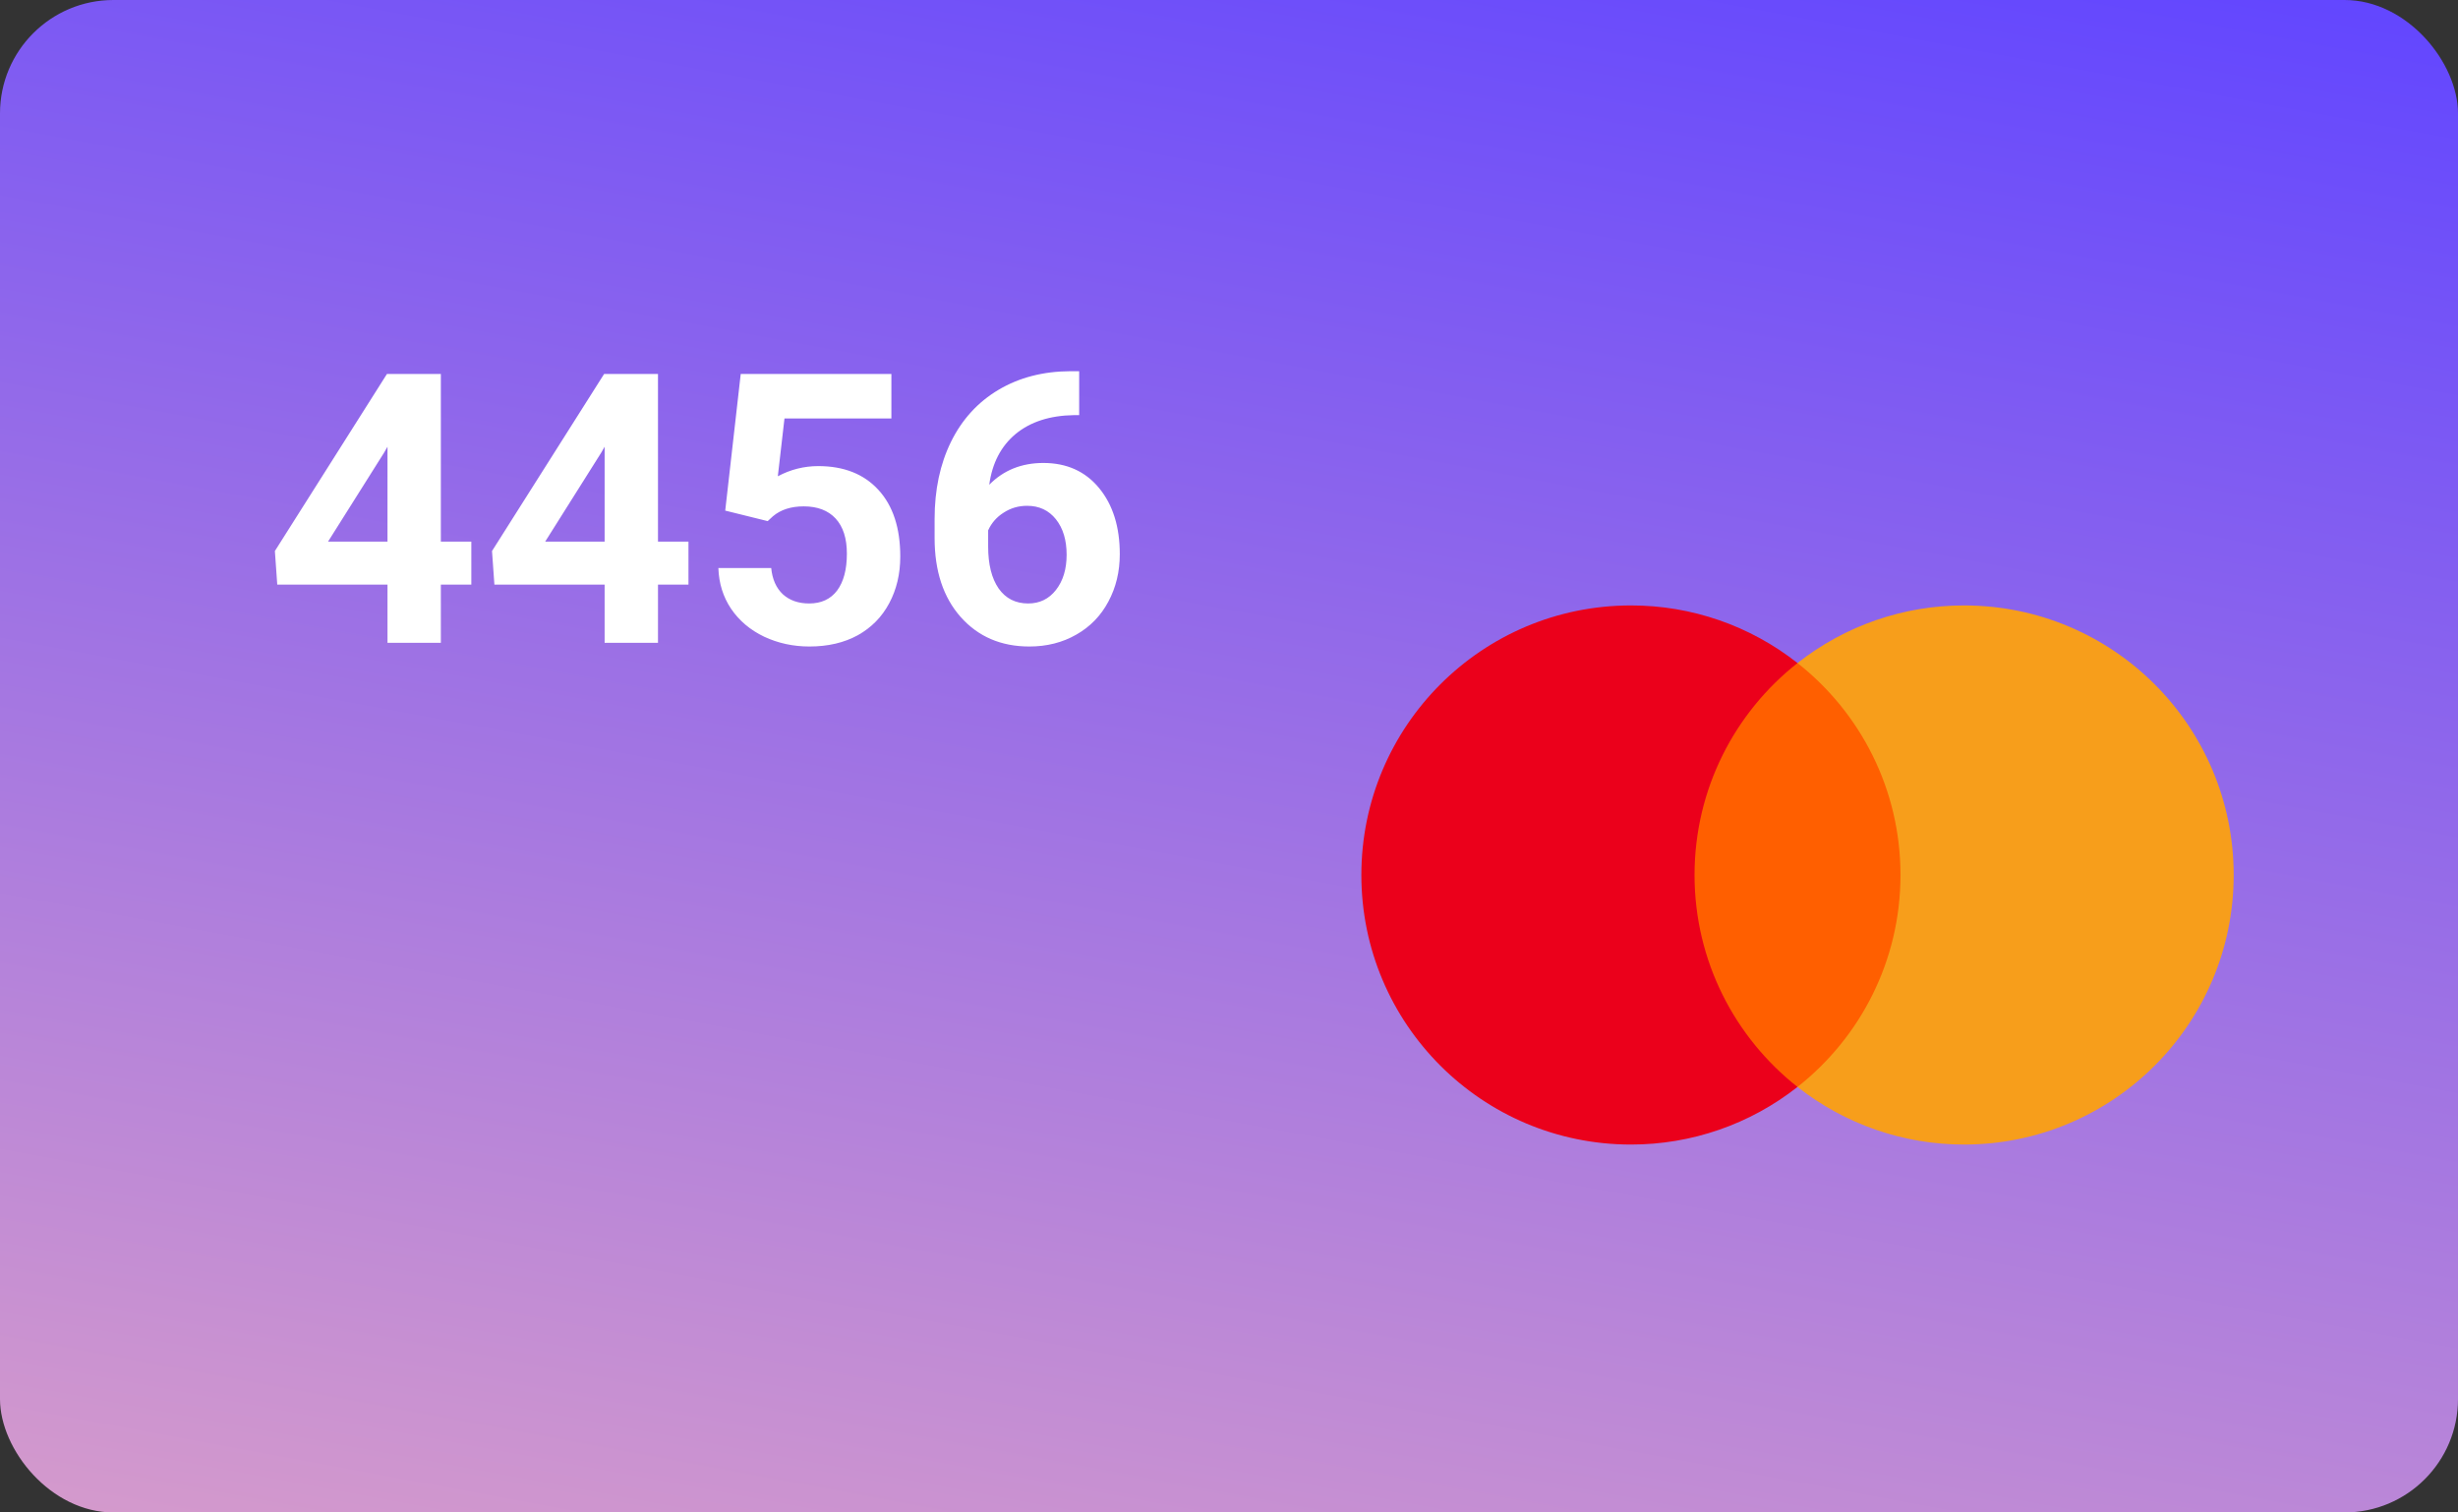 <svg width="65" height="40" viewBox="0 0 65 40" fill="none" xmlns="http://www.w3.org/2000/svg">
<rect x="0" y="0" width="65" height="40" fill="#333333" stroke="none"/>
<g clip-path="url(#clip0_3307_9603)">
<rect width="65" height="40" rx="3" fill="url(#paint0_linear_3307_9603)"/>
<path d="M11.658 14.324H12.464V15.462H11.658V17H10.247V15.462H7.332L7.269 14.573L10.232 9.891H11.658V14.324ZM8.675 14.324H10.247V11.815L10.154 11.976L8.675 14.324ZM17.4 14.324H18.206V15.462H17.4V17H15.989V15.462H13.074L13.011 14.573L15.975 9.891H17.4V14.324ZM14.417 14.324H15.989V11.815L15.896 11.976L14.417 14.324ZM19.178 13.504L19.588 9.891H23.572V11.067H20.745L20.569 12.596C20.905 12.417 21.261 12.327 21.639 12.327C22.316 12.327 22.846 12.537 23.23 12.957C23.615 13.377 23.807 13.964 23.807 14.72C23.807 15.179 23.709 15.591 23.514 15.955C23.322 16.316 23.045 16.598 22.684 16.8C22.322 16.998 21.896 17.098 21.404 17.098C20.975 17.098 20.576 17.011 20.208 16.839C19.84 16.663 19.549 16.417 19.334 16.102C19.122 15.786 19.01 15.426 18.997 15.023H20.394C20.423 15.319 20.525 15.55 20.701 15.716C20.88 15.879 21.113 15.96 21.399 15.96C21.718 15.96 21.964 15.846 22.137 15.618C22.309 15.387 22.395 15.062 22.395 14.642C22.395 14.238 22.296 13.929 22.098 13.714C21.899 13.499 21.617 13.392 21.253 13.392C20.918 13.392 20.646 13.479 20.438 13.655L20.301 13.782L19.178 13.504ZM28.538 9.817V10.979H28.401C27.763 10.989 27.249 11.155 26.858 11.477C26.471 11.8 26.238 12.247 26.16 12.82C26.538 12.436 27.015 12.244 27.591 12.244C28.209 12.244 28.701 12.466 29.065 12.908C29.43 13.351 29.612 13.934 29.612 14.656C29.612 15.118 29.511 15.537 29.31 15.911C29.111 16.285 28.828 16.577 28.46 16.785C28.095 16.994 27.682 17.098 27.22 17.098C26.471 17.098 25.866 16.837 25.403 16.316C24.944 15.796 24.715 15.101 24.715 14.231V13.724C24.715 12.952 24.86 12.272 25.149 11.683C25.442 11.09 25.861 10.633 26.404 10.31C26.951 9.985 27.584 9.821 28.304 9.817H28.538ZM27.161 13.377C26.933 13.377 26.727 13.437 26.541 13.558C26.355 13.675 26.219 13.831 26.131 14.026V14.456C26.131 14.928 26.224 15.297 26.409 15.565C26.595 15.828 26.855 15.96 27.19 15.96C27.493 15.96 27.737 15.841 27.923 15.604C28.112 15.363 28.206 15.052 28.206 14.671C28.206 14.284 28.112 13.971 27.923 13.733C27.734 13.496 27.48 13.377 27.161 13.377Z" fill="white"/>
<path d="M50.653 28.745H44.416V17.536H50.653L50.653 28.745Z" fill="#FF5F00"/>
<path d="M44.811 23.141C44.811 20.867 45.876 18.841 47.534 17.536C46.279 16.546 44.726 16.009 43.128 16.012C39.191 16.012 36 19.203 36 23.141C36 27.078 39.191 30.27 43.128 30.27C44.727 30.272 46.279 29.735 47.534 28.746C45.876 27.44 44.811 25.415 44.811 23.141Z" fill="#EB001B"/>
<path d="M59.068 23.141C59.068 27.078 55.877 30.27 51.94 30.27C50.342 30.272 48.789 29.735 47.534 28.746C49.192 27.44 50.257 25.415 50.257 23.141C50.257 20.867 49.192 18.841 47.534 17.536C48.789 16.546 50.342 16.009 51.94 16.012C55.877 16.012 59.068 19.203 59.068 23.141" fill="#F79E1B"/>
</g>
<defs>
<linearGradient id="paint0_linear_3307_9603" x1="10.635" y1="-9.766" x2="-2.04" y2="58.601" gradientUnits="userSpaceOnUse">
<stop stop-color="#6246FF"/>
<stop offset="1" stop-color="#FFB9B9"/>
</linearGradient>
<clipPath id="clip0_3307_9603">
<rect width="65" height="40" fill="white"/>
</clipPath>
</defs>
</svg>
